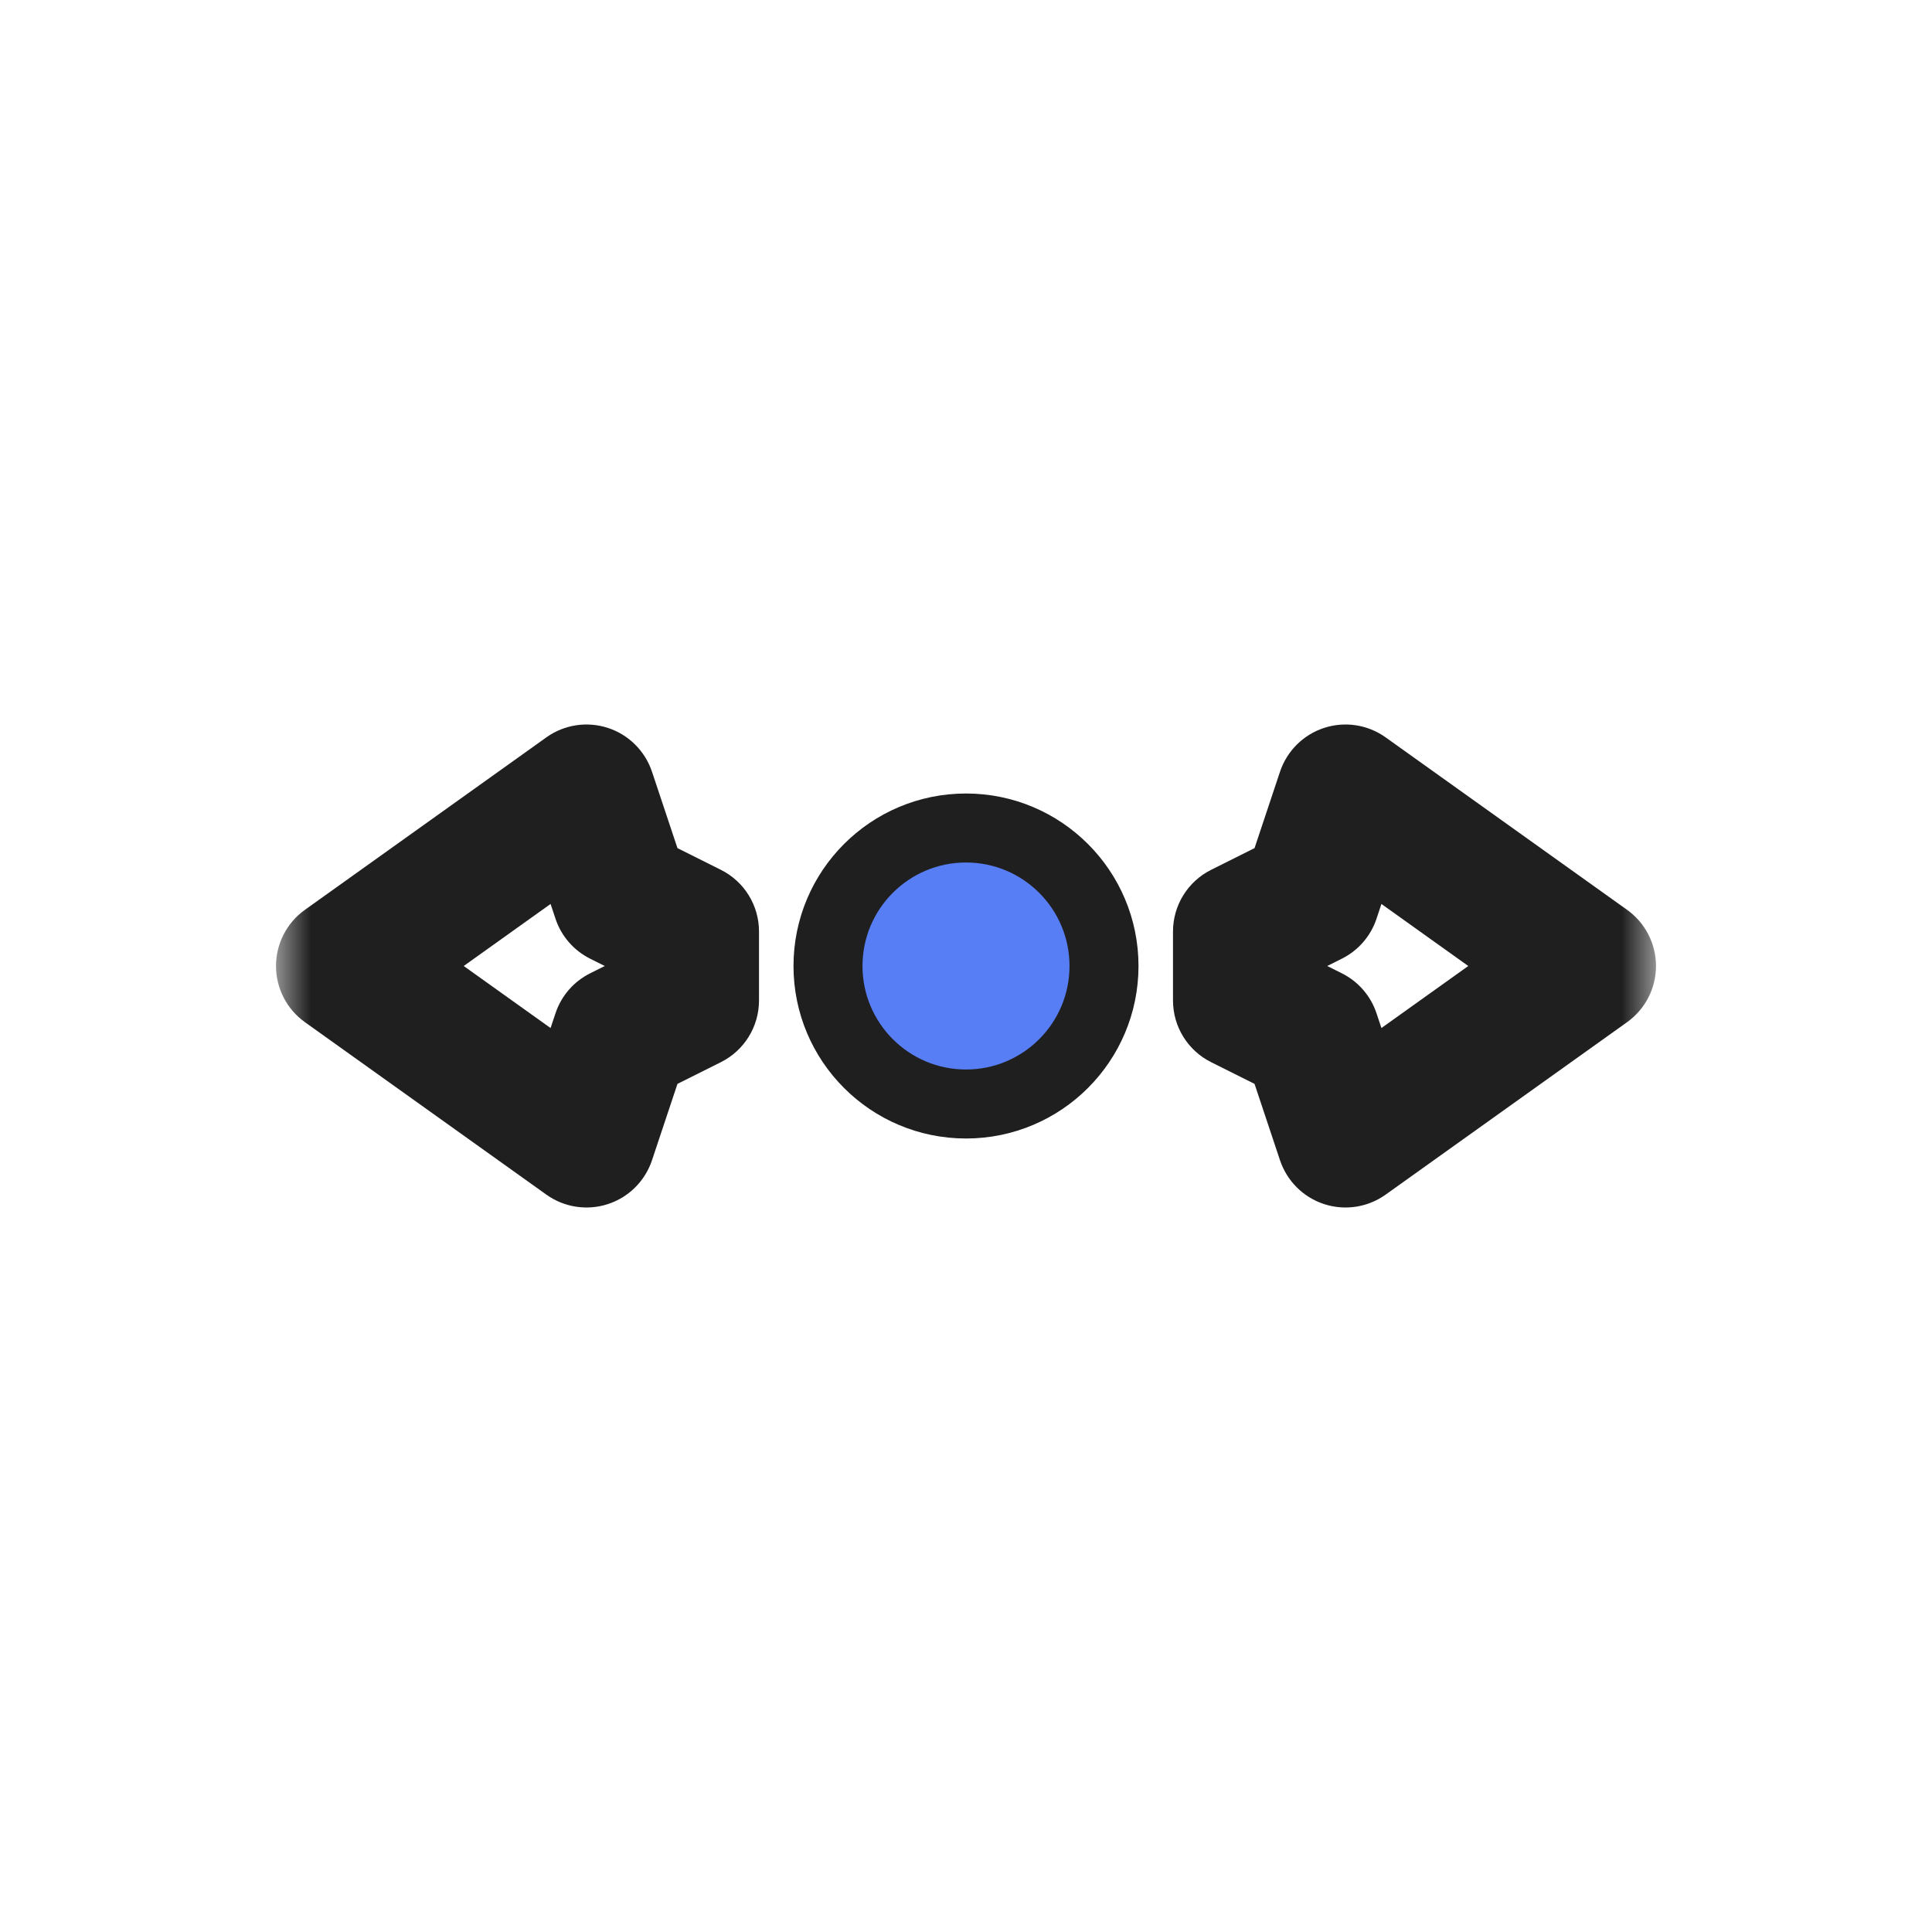 <svg width="28" height="28" viewBox="0 0 28 28" fill="none" xmlns="http://www.w3.org/2000/svg">
<g filter="url(#filter0_d_197_3638)">
<circle cx="14" cy="14" r="2" fill="#577EF4" stroke="#1F1F1F" stroke-linejoin="round"/>
<mask id="path-2-outside-1_197_3638" maskUnits="userSpaceOnUse" x="4" y="10" width="20" height="8" fill="black">
<rect fill="white" x="4" y="10" width="20" height="8"/>
<path fill-rule="evenodd" clip-rule="evenodd" d="M8.5 16.5L5 14L8.5 11.5L9 13L10 13.5V14.5L9 15L8.5 16.5ZM19.5 11.5L23 14L19.5 16.5L19 15L18 14.5V13.5L19 13L19.5 11.5Z"/>
</mask>
<path fill-rule="evenodd" clip-rule="evenodd" d="M8.5 16.5L5 14L8.5 11.5L9 13L10 13.5V14.5L9 15L8.5 16.5ZM19.5 11.5L23 14L19.5 16.5L19 15L18 14.5V13.5L19 13L19.5 11.5Z" fill="white"/>
<path d="M5 14L4.419 13.186C4.156 13.374 4 13.677 4 14C4 14.323 4.156 14.626 4.419 14.814L5 14ZM8.5 16.5L7.919 17.314C8.177 17.498 8.507 17.549 8.809 17.451C9.111 17.353 9.348 17.117 9.449 16.816L8.5 16.5ZM8.5 11.5L9.449 11.184C9.348 10.883 9.111 10.647 8.809 10.549C8.507 10.451 8.177 10.502 7.919 10.686L8.5 11.5ZM9 13L8.051 13.316C8.135 13.568 8.316 13.776 8.553 13.894L9 13ZM10 13.5H11C11 13.121 10.786 12.775 10.447 12.606L10 13.5ZM10 14.5L10.447 15.394C10.786 15.225 11 14.879 11 14.5H10ZM9 15L8.553 14.106C8.316 14.224 8.135 14.432 8.051 14.684L9 15ZM23 14L23.581 14.814C23.844 14.626 24 14.323 24 14C24 13.677 23.844 13.374 23.581 13.186L23 14ZM19.5 11.5L20.081 10.686C19.823 10.502 19.493 10.451 19.191 10.549C18.889 10.647 18.652 10.883 18.551 11.184L19.5 11.5ZM19.5 16.5L18.551 16.816C18.652 17.117 18.889 17.353 19.191 17.451C19.493 17.549 19.823 17.498 20.081 17.314L19.5 16.5ZM19 15L19.949 14.684C19.865 14.432 19.684 14.224 19.447 14.106L19 15ZM18 14.5H17C17 14.879 17.214 15.225 17.553 15.394L18 14.5ZM18 13.5L17.553 12.606C17.214 12.775 17 13.121 17 13.5H18ZM19 13L19.447 13.894C19.684 13.776 19.865 13.568 19.949 13.316L19 13ZM4.419 14.814L7.919 17.314L9.081 15.686L5.581 13.186L4.419 14.814ZM7.919 10.686L4.419 13.186L5.581 14.814L9.081 12.314L7.919 10.686ZM9.949 12.684L9.449 11.184L7.551 11.816L8.051 13.316L9.949 12.684ZM10.447 12.606L9.447 12.106L8.553 13.894L9.553 14.394L10.447 12.606ZM11 14.5V13.5H9V14.5H11ZM9.447 15.894L10.447 15.394L9.553 13.606L8.553 14.106L9.447 15.894ZM9.449 16.816L9.949 15.316L8.051 14.684L7.551 16.184L9.449 16.816ZM23.581 13.186L20.081 10.686L18.919 12.314L22.419 14.814L23.581 13.186ZM20.081 17.314L23.581 14.814L22.419 13.186L18.919 15.686L20.081 17.314ZM18.051 15.316L18.551 16.816L20.449 16.184L19.949 14.684L18.051 15.316ZM17.553 15.394L18.553 15.894L19.447 14.106L18.447 13.606L17.553 15.394ZM17 13.5V14.5H19V13.5H17ZM18.553 12.106L17.553 12.606L18.447 14.394L19.447 13.894L18.553 12.106ZM18.551 11.184L18.051 12.684L19.949 13.316L20.449 11.816L18.551 11.184Z" fill="#1F1F1F" mask="url(#path-2-outside-1_197_3638)"/>
</g>
<defs>
<filter id="filter0_d_197_3638" x="0" y="0" width="28" height="28" filterUnits="userSpaceOnUse" color-interpolation-filters="sRGB">
<feFlood flood-opacity="0" result="BackgroundImageFix"/>
<feColorMatrix in="SourceAlpha" type="matrix" values="0 0 0 0 0 0 0 0 0 0 0 0 0 0 0 0 0 0 127 0" result="hardAlpha"/>
<feOffset/>
<feGaussianBlur stdDeviation="1"/>
<feColorMatrix type="matrix" values="0 0 0 0 0 0 0 0 0 0 0 0 0 0 0 0 0 0 0.2 0"/>
<feBlend mode="normal" in2="BackgroundImageFix" result="effect1_dropShadow_197_3638"/>
<feBlend mode="normal" in="SourceGraphic" in2="effect1_dropShadow_197_3638" result="shape"/>
</filter>
</defs>
</svg>
